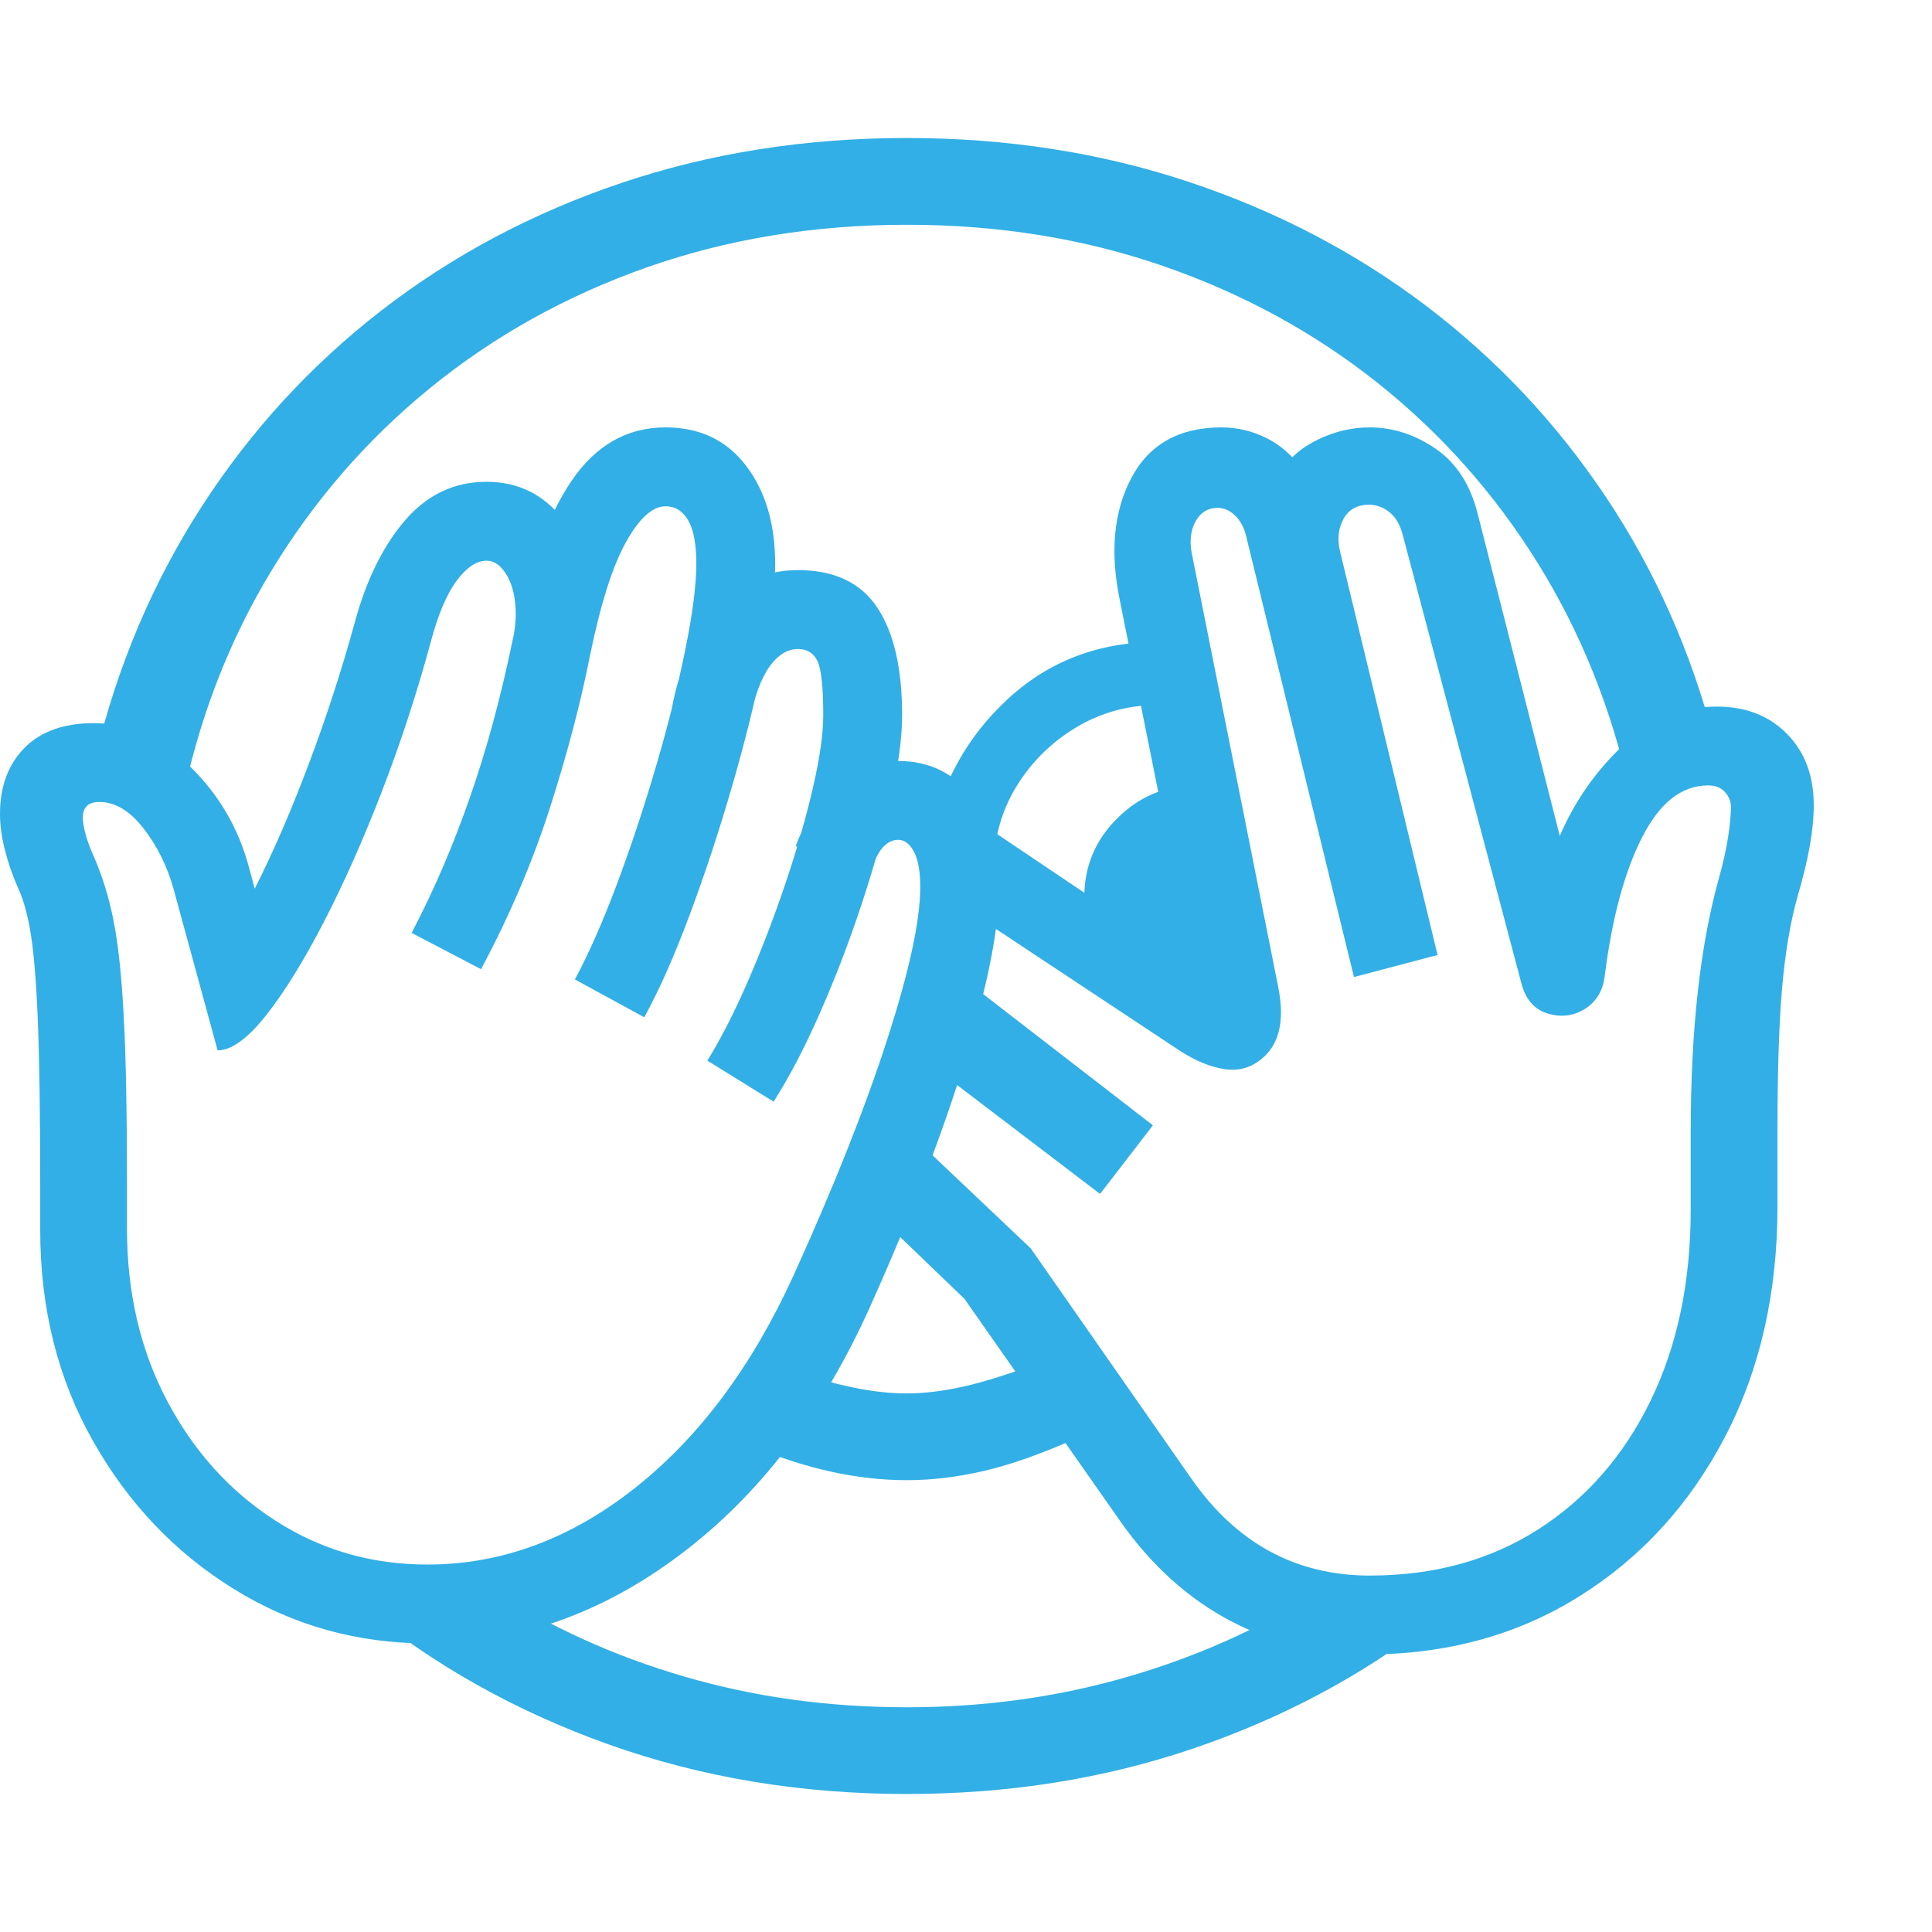<svg version="1.1" xmlns="http://www.w3.org/2000/svg" style="fill:rgba(0,0,0,1.0)" width="256" height="256" viewBox="0 0 38.281 32.812"><path fill="rgb(50, 175, 230)" d="M27.078 30.047 C26.13 30.047 25.237 29.828 24.398 29.391 C23.56 28.953 22.833 28.302 22.219 27.438 L19.109 23 L17.078 21.047 L17.719 19.438 L20.422 22 L23.594 26.547 C24.49 27.839 25.672 28.484 27.141 28.484 C28.411 28.484 29.523 28.18 30.477 27.57 C31.43 26.961 32.172 26.112 32.703 25.023 C33.234 23.935 33.5 22.672 33.5 21.234 L33.5 19.719 C33.5 18.687 33.547 17.753 33.641 16.914 C33.734 16.076 33.875 15.323 34.062 14.656 C34.146 14.354 34.206 14.083 34.242 13.844 C34.279 13.604 34.297 13.406 34.297 13.25 C34.297 13.146 34.258 13.049 34.18 12.961 C34.102 12.872 33.99 12.828 33.844 12.828 C33.323 12.828 32.888 13.169 32.539 13.852 C32.19 14.534 31.943 15.448 31.797 16.594 C31.766 16.875 31.646 17.089 31.438 17.234 C31.208 17.391 30.956 17.43 30.68 17.352 C30.404 17.273 30.224 17.068 30.141 16.734 L27.797 7.875 C27.745 7.667 27.656 7.513 27.531 7.414 C27.406 7.315 27.271 7.266 27.125 7.266 C26.896 7.266 26.729 7.357 26.625 7.539 C26.521 7.721 26.495 7.932 26.547 8.172 L28.484 16.188 L26.828 16.625 L24.688 7.875 C24.646 7.708 24.573 7.576 24.469 7.477 C24.365 7.378 24.25 7.328 24.125 7.328 C23.937 7.328 23.794 7.414 23.695 7.586 C23.596 7.758 23.568 7.964 23.609 8.203 L25.328 16.828 C25.464 17.516 25.339 18 24.953 18.281 C24.745 18.438 24.505 18.492 24.234 18.445 C23.964 18.398 23.682 18.281 23.391 18.094 L18.719 15 L18.625 13.031 L23.969 16.625 L23.719 16.797 L22.188 9.156 C21.99 8.198 22.068 7.388 22.422 6.727 C22.776 6.065 23.37 5.734 24.203 5.734 C24.516 5.734 24.812 5.805 25.094 5.945 C25.375 6.086 25.609 6.292 25.797 6.562 L25.328 6.672 C25.516 6.37 25.776 6.138 26.109 5.977 C26.443 5.815 26.786 5.734 27.141 5.734 C27.599 5.734 28.034 5.875 28.445 6.156 C28.857 6.438 29.135 6.87 29.281 7.453 L30.906 13.828 C31.208 13.13 31.63 12.529 32.172 12.023 C32.714 11.518 33.328 11.266 34.016 11.266 C34.589 11.266 35.052 11.445 35.406 11.805 C35.76 12.164 35.938 12.635 35.938 13.219 C35.938 13.469 35.911 13.74 35.859 14.031 C35.807 14.323 35.729 14.646 35.625 15 C35.479 15.51 35.375 16.12 35.312 16.828 C35.25 17.536 35.219 18.479 35.219 19.656 L35.219 21.172 C35.219 22.891 34.87 24.417 34.172 25.75 C33.474 27.083 32.513 28.133 31.289 28.898 C30.065 29.664 28.661 30.047 27.078 30.047 Z M17.969 32.812 C15.865 32.812 13.893 32.484 12.055 31.828 C10.216 31.172 8.583 30.255 7.156 29.078 L9.734 28.75 C10.891 29.5 12.164 30.078 13.555 30.484 C14.945 30.891 16.417 31.094 17.969 31.094 C19.427 31.094 20.818 30.911 22.141 30.547 C23.464 30.182 24.682 29.667 25.797 29 L28.375 29.391 C26.979 30.474 25.398 31.315 23.633 31.914 C21.867 32.513 19.979 32.812 17.969 32.812 Z M8.469 29.828 C7.073 29.828 5.794 29.469 4.633 28.75 C3.471 28.031 2.542 27.055 1.844 25.82 C1.146 24.586 0.797 23.193 0.797 21.641 L0.797 20.766 C0.797 19.359 0.781 18.271 0.75 17.5 C0.719 16.729 0.672 16.151 0.609 15.766 C0.547 15.38 0.458 15.068 0.344 14.828 C0.24 14.589 0.156 14.344 0.094 14.094 C0.031 13.844 0 13.609 0 13.391 C0 12.849 0.161 12.414 0.484 12.086 C0.807 11.758 1.266 11.594 1.859 11.594 C2.536 11.594 3.167 11.875 3.75 12.438 C4.333 13 4.729 13.677 4.938 14.469 L5.047 14.875 C5.411 14.156 5.768 13.333 6.117 12.406 C6.466 11.479 6.771 10.542 7.031 9.594 C7.26 8.75 7.594 8.076 8.031 7.57 C8.469 7.065 9.005 6.812 9.641 6.812 C10.276 6.812 10.789 7.07 11.18 7.586 C11.57 8.102 11.766 8.729 11.766 9.469 C11.766 9.708 11.74 9.974 11.688 10.266 L10.156 9.953 C10.177 9.87 10.193 9.781 10.203 9.688 C10.214 9.594 10.219 9.51 10.219 9.438 C10.219 9.125 10.161 8.87 10.047 8.672 C9.932 8.474 9.797 8.375 9.641 8.375 C9.443 8.375 9.245 8.508 9.047 8.773 C8.849 9.039 8.677 9.448 8.531 10 C8.26 11 7.94 11.979 7.57 12.938 C7.201 13.896 6.815 14.763 6.414 15.539 C6.013 16.315 5.63 16.932 5.266 17.391 C4.901 17.849 4.583 18.078 4.312 18.078 L3.438 14.875 C3.312 14.427 3.115 14.029 2.844 13.68 C2.573 13.331 2.281 13.156 1.969 13.156 C1.75 13.156 1.641 13.26 1.641 13.469 C1.641 13.542 1.656 13.641 1.688 13.766 C1.719 13.891 1.771 14.036 1.844 14.203 C2.021 14.599 2.156 15.034 2.25 15.508 C2.344 15.982 2.411 16.62 2.453 17.422 C2.495 18.224 2.516 19.328 2.516 20.734 L2.516 21.609 C2.516 22.88 2.781 24.018 3.312 25.023 C3.844 26.029 4.56 26.82 5.461 27.398 C6.362 27.977 7.365 28.266 8.469 28.266 C9.927 28.266 11.294 27.763 12.57 26.758 C13.846 25.753 14.896 24.349 15.719 22.547 C16.51 20.807 17.128 19.255 17.57 17.891 C18.013 16.526 18.234 15.51 18.234 14.844 C18.234 14.531 18.193 14.297 18.109 14.141 C18.026 13.984 17.922 13.906 17.797 13.906 C17.693 13.906 17.596 13.951 17.508 14.039 C17.419 14.128 17.328 14.302 17.234 14.562 L15.766 14.031 C16.193 12.906 16.87 12.344 17.797 12.344 C18.411 12.344 18.898 12.581 19.258 13.055 C19.617 13.529 19.797 14.125 19.797 14.844 C19.797 15.635 19.576 16.763 19.133 18.227 C18.69 19.69 18.052 21.349 17.219 23.203 C16.281 25.276 15.034 26.898 13.477 28.07 C11.919 29.242 10.25 29.828 8.469 29.828 Z M17.969 26.594 C16.99 26.594 15.969 26.37 14.906 25.922 L15.531 24.391 C16.073 24.557 16.531 24.68 16.906 24.758 C17.281 24.836 17.635 24.875 17.969 24.875 C18.302 24.875 18.672 24.831 19.078 24.742 C19.484 24.654 20.036 24.479 20.734 24.219 L21.359 25.75 C20.661 26.063 20.047 26.281 19.516 26.406 C18.984 26.531 18.469 26.594 17.969 26.594 Z M12.766 17.422 L11.391 16.672 C11.661 16.172 11.937 15.547 12.219 14.797 C12.5 14.047 12.76 13.263 13 12.445 C13.24 11.628 13.432 10.859 13.578 10.141 C13.724 9.422 13.797 8.854 13.797 8.438 C13.797 8.042 13.742 7.753 13.633 7.57 C13.523 7.388 13.375 7.297 13.188 7.297 C12.927 7.297 12.664 7.536 12.398 8.016 C12.133 8.495 11.896 9.245 11.688 10.266 C11.5 11.214 11.234 12.221 10.891 13.289 C10.547 14.357 10.094 15.417 9.531 16.469 L8.156 15.75 C8.594 14.917 8.979 14.021 9.312 13.062 C9.646 12.104 9.927 11.068 10.156 9.953 C10.458 8.547 10.849 7.492 11.328 6.789 C11.807 6.086 12.427 5.734 13.188 5.734 C13.865 5.734 14.396 5.987 14.781 6.492 C15.167 6.997 15.359 7.646 15.359 8.438 C15.359 8.927 15.281 9.562 15.125 10.344 C14.969 11.125 14.763 11.956 14.508 12.836 C14.253 13.716 13.974 14.562 13.672 15.375 C13.37 16.188 13.068 16.87 12.766 17.422 Z M15.328 19.094 L14.016 18.281 C14.286 17.844 14.557 17.313 14.828 16.688 C15.099 16.062 15.346 15.417 15.57 14.75 C15.794 14.083 15.974 13.456 16.109 12.867 C16.245 12.279 16.312 11.802 16.312 11.438 C16.312 10.875 16.273 10.516 16.195 10.359 C16.117 10.203 15.99 10.125 15.812 10.125 C15.604 10.125 15.417 10.24 15.25 10.469 C15.083 10.698 14.948 11.068 14.844 11.578 L13.312 11.297 C13.479 10.432 13.779 9.76 14.211 9.281 C14.643 8.802 15.177 8.562 15.812 8.562 C16.531 8.562 17.055 8.81 17.383 9.305 C17.711 9.799 17.875 10.51 17.875 11.438 C17.875 11.875 17.802 12.424 17.656 13.086 C17.51 13.747 17.315 14.448 17.07 15.188 C16.826 15.927 16.552 16.641 16.25 17.328 C15.948 18.016 15.641 18.604 15.328 19.094 Z M21.797 20.922 L18.125 18.125 L18.781 16.422 L22.844 19.562 Z M23.703 17.266 C23.099 17.266 22.578 17.047 22.141 16.609 C21.703 16.172 21.484 15.651 21.484 15.047 C21.484 14.432 21.703 13.909 22.141 13.477 C22.578 13.044 23.099 12.828 23.703 12.828 C23.964 12.828 24.187 12.865 24.375 12.938 L25.203 16.766 C24.818 17.099 24.318 17.266 23.703 17.266 Z M19.688 14.5 L18.438 13.875 C18.656 12.771 19.172 11.846 19.984 11.102 C20.797 10.357 21.786 9.984 22.953 9.984 C23.036 9.984 23.122 9.987 23.211 9.992 C23.299 9.997 23.385 10.005 23.469 10.016 L23.797 11.344 C23.661 11.302 23.523 11.273 23.383 11.258 C23.242 11.242 23.099 11.234 22.953 11.234 C22.359 11.234 21.815 11.383 21.32 11.68 C20.826 11.977 20.43 12.37 20.133 12.859 C19.836 13.349 19.688 13.896 19.688 14.5 Z M3.578 13.297 L1.891 12.266 C2.328 10.453 3.031 8.797 4 7.297 C4.969 5.797 6.156 4.503 7.562 3.414 C8.969 2.326 10.552 1.484 12.312 0.891 C14.073 0.297 15.958 -0 17.969 -0 C19.948 -0 21.807 0.289 23.547 0.867 C25.286 1.445 26.854 2.263 28.25 3.32 C29.646 4.378 30.833 5.638 31.812 7.102 C32.792 8.565 33.51 10.182 33.969 11.953 L32.297 12.969 C31.932 11.312 31.323 9.797 30.469 8.422 C29.615 7.047 28.56 5.859 27.305 4.859 C26.049 3.859 24.633 3.086 23.055 2.539 C21.477 1.992 19.781 1.719 17.969 1.719 C16.135 1.719 14.419 2 12.82 2.562 C11.221 3.125 9.789 3.922 8.523 4.953 C7.258 5.984 6.201 7.206 5.352 8.617 C4.503 10.029 3.911 11.589 3.578 13.297 Z M38.281 27.344" /></svg>